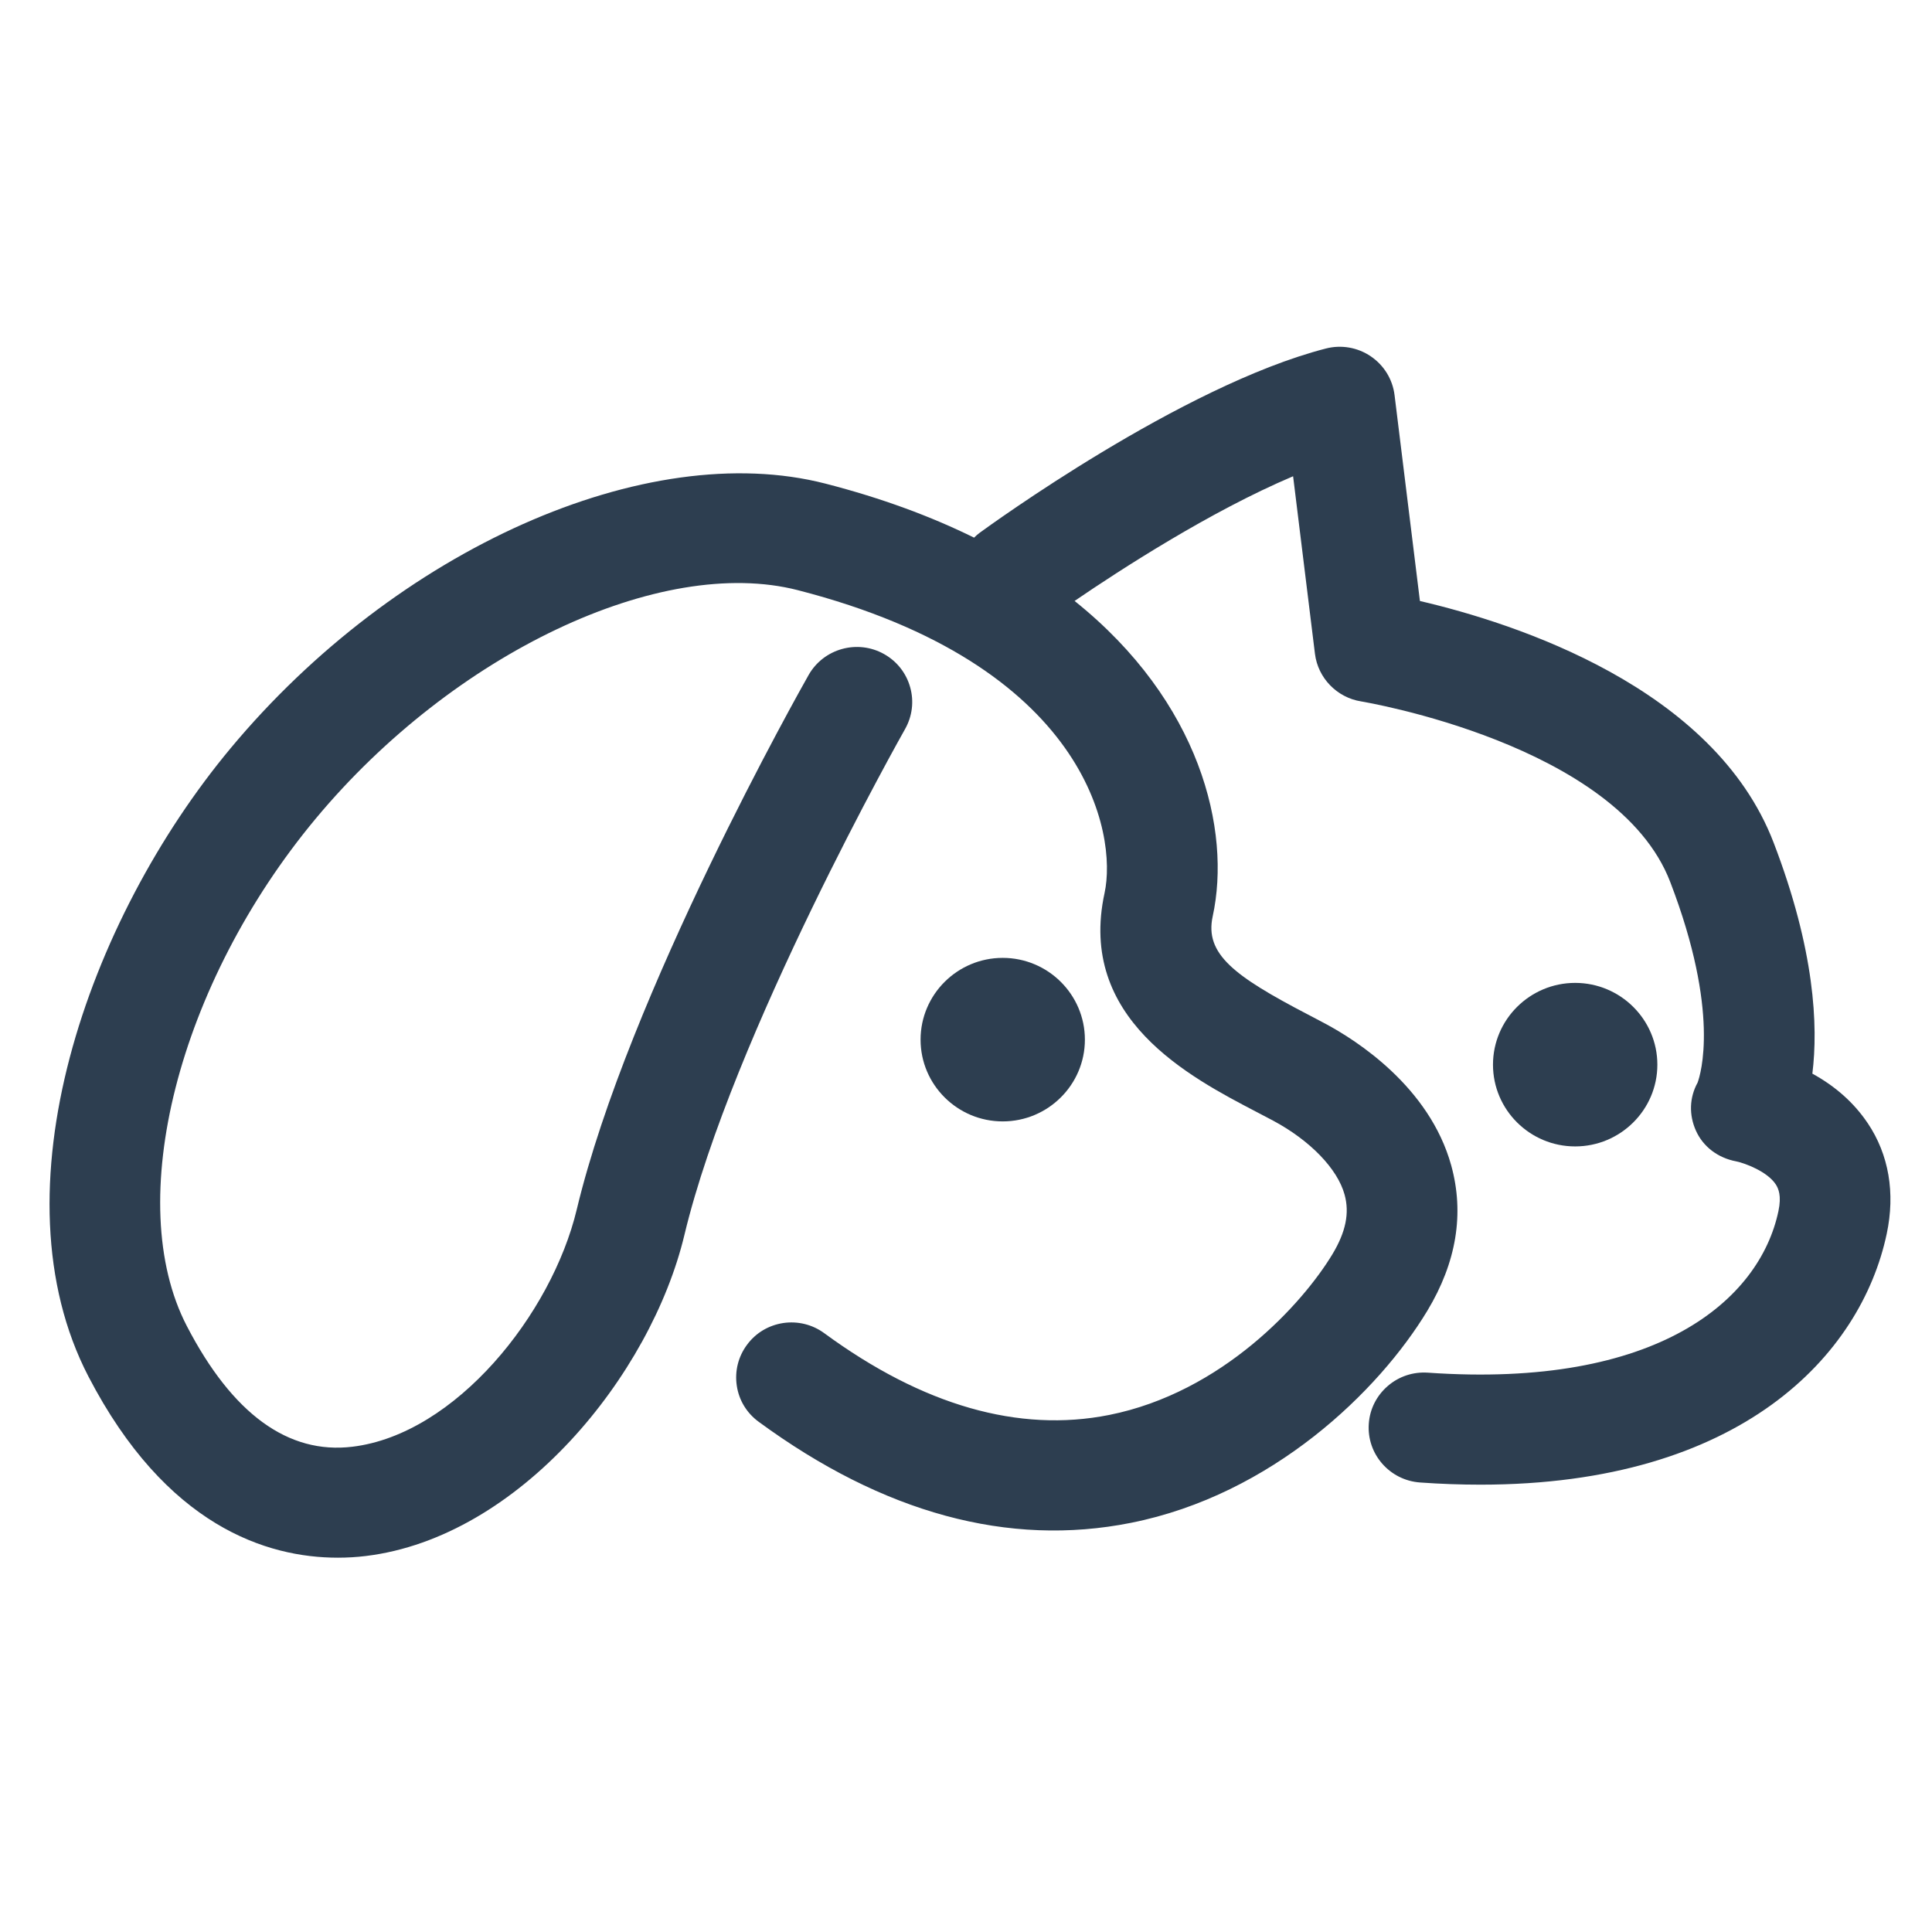 <svg width="39" height="39" viewBox="0 0 39 39" fill="none" xmlns="http://www.w3.org/2000/svg">
<path d="M37.701 22.671C37.43 22.267 37.056 21.931 36.585 21.673C36.704 20.711 36.636 19.178 35.802 17.007C34.597 13.871 30.584 12.58 28.663 12.132L28.151 7.976C28.112 7.658 27.937 7.373 27.671 7.193C27.405 7.012 27.073 6.955 26.762 7.036C23.85 7.786 19.946 10.632 19.78 10.752C19.738 10.783 19.699 10.817 19.663 10.853C18.799 10.427 17.804 10.056 16.661 9.762C13.053 8.835 8.003 11.083 4.653 15.107C1.762 18.58 -0.153 24.051 1.785 27.786C3.354 30.809 5.389 31.444 6.821 31.444C7.008 31.444 7.198 31.433 7.385 31.41C10.489 31.033 13.139 27.754 13.815 24.932C14.779 20.9 18.235 14.778 18.27 14.717C18.416 14.458 18.453 14.158 18.373 13.873C18.293 13.587 18.106 13.349 17.846 13.203C17.31 12.902 16.628 13.091 16.324 13.624C16.176 13.886 12.682 20.07 11.642 24.417C11.137 26.525 9.198 28.952 7.115 29.204C5.818 29.362 4.692 28.543 3.771 26.767C2.474 24.267 3.593 19.864 6.374 16.524C9.154 13.186 13.336 11.203 16.104 11.913C21.948 13.414 22.556 16.835 22.297 18.027C21.747 20.56 24.007 21.737 25.365 22.446C25.481 22.507 25.594 22.566 25.702 22.623C26.446 23.022 26.999 23.593 27.142 24.114C27.245 24.486 27.167 24.868 26.898 25.316C26.3 26.308 24.677 28.107 22.389 28.563C20.563 28.926 18.628 28.371 16.64 26.913C16.401 26.737 16.105 26.664 15.811 26.707C15.515 26.752 15.255 26.907 15.079 27.147C14.902 27.385 14.829 27.679 14.873 27.972C14.916 28.265 15.074 28.524 15.314 28.7C17.83 30.546 20.358 31.233 22.827 30.741C25.681 30.174 27.835 28.079 28.813 26.459C29.401 25.483 29.563 24.497 29.295 23.526C28.855 21.936 27.376 20.998 26.76 20.668C26.647 20.607 26.53 20.546 26.41 20.483L26.394 20.475C24.909 19.701 24.315 19.255 24.48 18.497C24.857 16.762 24.233 14.165 21.692 12.131C22.604 11.508 24.43 10.322 26.103 9.614L26.544 13.197C26.604 13.686 26.988 14.082 27.477 14.159C27.529 14.168 32.648 15.021 33.715 17.802C34.726 20.431 34.328 21.692 34.268 21.855C34.103 22.154 34.091 22.505 34.235 22.825C34.38 23.148 34.679 23.375 35.049 23.444C35.226 23.481 35.674 23.647 35.846 23.908C35.9 23.992 35.966 24.138 35.9 24.448C35.522 26.238 33.463 28.034 28.823 27.709C28.526 27.689 28.238 27.784 28.013 27.979C27.788 28.174 27.651 28.444 27.631 28.74C27.587 29.351 28.052 29.883 28.667 29.926C29.083 29.956 29.493 29.97 29.886 29.97C35.142 29.97 37.568 27.354 38.086 24.906C38.261 24.081 38.129 23.308 37.703 22.673L37.701 22.671Z" fill="#2D3E50"/>
<path d="M33.456 21.492C33.456 20.582 32.711 19.841 31.797 19.841C30.882 19.841 30.138 20.582 30.138 21.492C30.138 22.402 30.882 23.142 31.797 23.142C32.711 23.142 33.456 22.402 33.456 21.492Z" fill="#2D3E50"/>
<path d="M21.9 20.987C21.9 20.077 21.156 19.336 20.241 19.336C19.326 19.336 18.583 20.077 18.583 20.987C18.583 21.897 19.327 22.637 20.241 22.637C21.155 22.637 21.9 21.897 21.9 20.987Z" fill="#2D3E50"/>
</svg>
